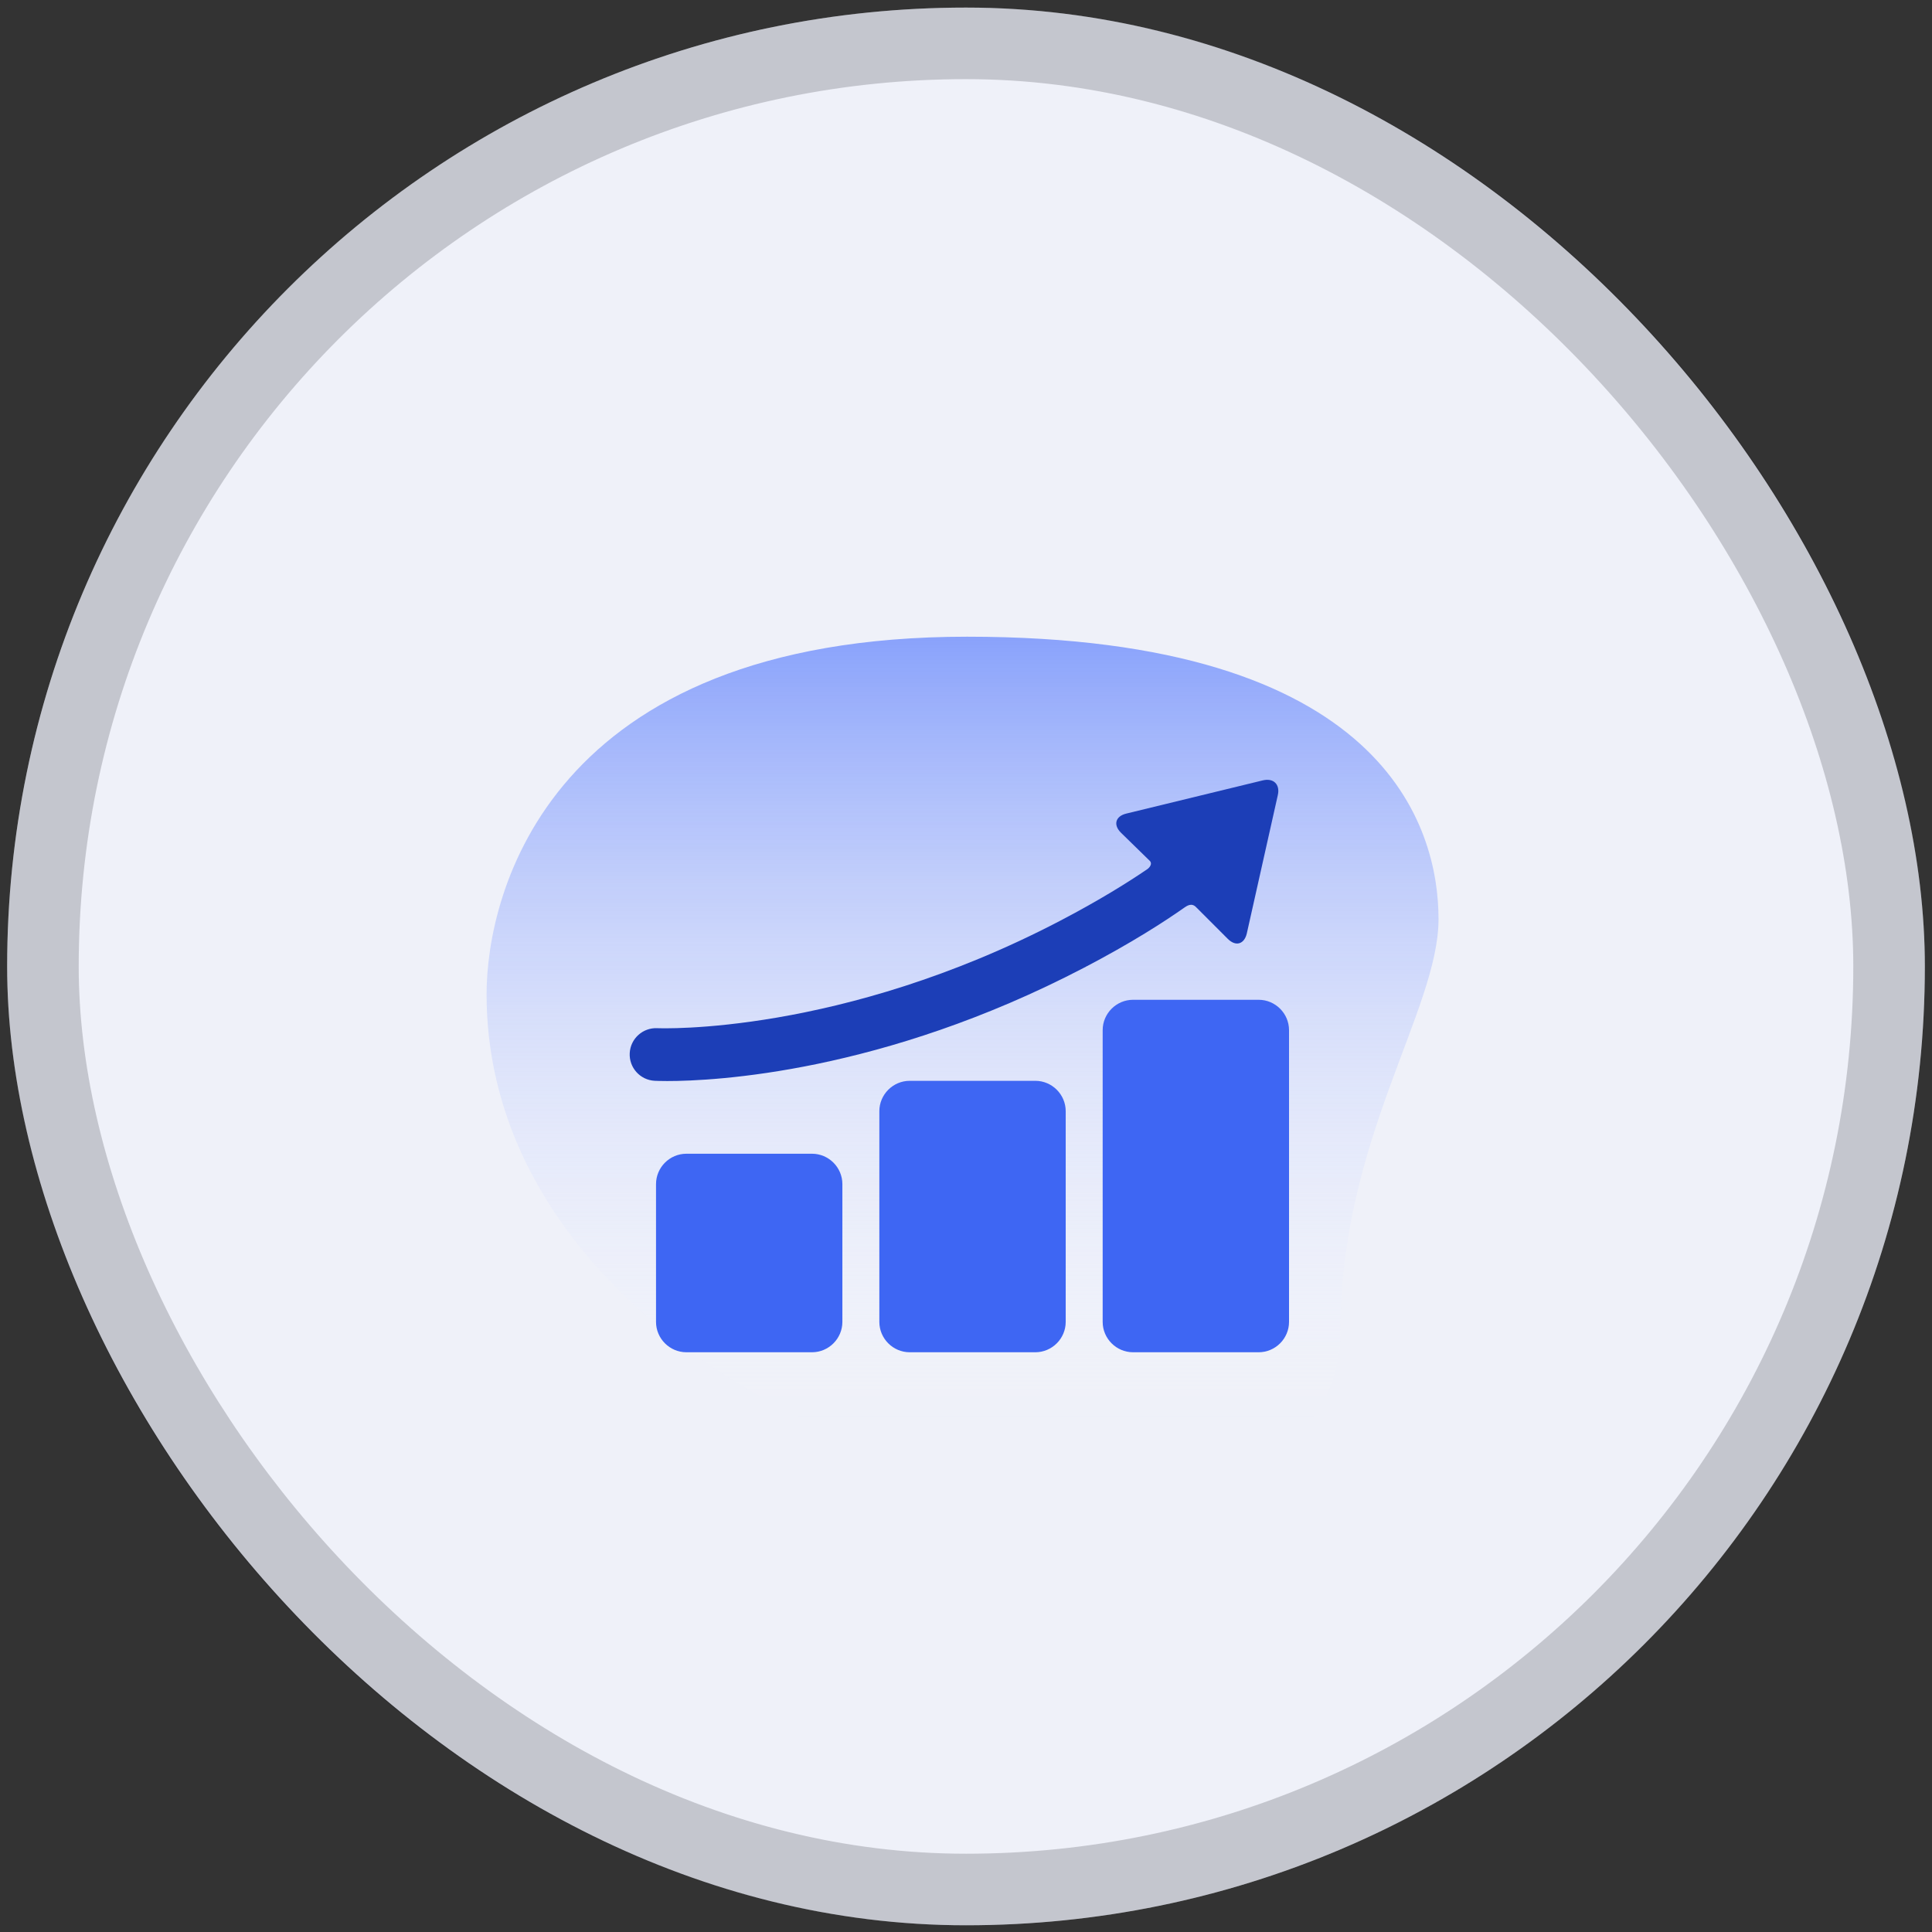 <svg width="135" height="135" viewBox="0 0 135 135" fill="none" xmlns="http://www.w3.org/2000/svg">
<rect x="0" y="0" width="135" height="135" fill="#333333" stroke="none"/>
<rect x="0.5" y="0.53" width="134" height="134" rx="67" fill="#EFF1F9"/>
<rect x="3" y="3.03" width="129" height="129" rx="64.5" stroke="#1C1C25" stroke-opacity="0.2" stroke-width="5"/>
<g clip-path="url(#clip0_0_287)">
<g clip-path="url(#clip1_0_287)">
<g clip-path="url(#clip2_0_287)">
<path d="M93.675 92.866C93.675 79.657 100.518 70.587 100.518 64.222C100.518 57.857 96.859 44.49 67.579 44.49C38.298 44.49 34 62.473 34 69.474C34 102.256 93.675 116.259 93.675 92.866Z" fill="url(#paint0_linear_0_287)"/>
<path d="M58.862 92.367C58.862 93.534 57.907 94.49 56.739 94.49H47.963C46.795 94.49 45.84 93.534 45.84 92.367V82.742C45.84 81.574 46.795 80.618 47.963 80.618H56.739C57.907 80.618 58.862 81.574 58.862 82.742V92.367Z" fill="#3E66F3"/>
<path d="M74.467 92.367C74.467 93.535 73.511 94.49 72.344 94.49H63.568C62.4 94.49 61.445 93.535 61.445 92.367V77.646C61.445 76.479 62.4 75.523 63.568 75.523H72.344C73.511 75.523 74.467 76.479 74.467 77.646V92.367Z" fill="#3E66F3"/>
<path d="M90.072 92.367C90.072 93.534 89.117 94.49 87.949 94.49H79.174C78.006 94.49 77.05 93.534 77.05 92.367V71.984C77.05 70.817 78.006 69.861 79.174 69.861H87.949C89.117 69.861 90.072 70.817 90.072 71.984V92.367Z" fill="#3E66F3"/>
<path d="M88.236 54.53L78.699 56.85C77.943 57.033 77.774 57.633 78.325 58.184L80.36 60.171C80.53 60.366 80.328 60.625 80.167 60.735C78.885 61.609 76.852 62.893 74.041 64.359C58.738 72.344 46.123 71.854 45.933 71.845C44.921 71.794 44.055 72.574 44.002 73.588C43.95 74.603 44.73 75.468 45.745 75.521C45.82 75.524 46.123 75.538 46.633 75.538C49.904 75.538 61.653 74.974 75.743 67.622C79.077 65.883 81.388 64.383 82.738 63.433C82.928 63.299 83.261 63.067 83.568 63.379L85.794 65.605C86.344 66.156 86.941 65.986 87.121 65.229L89.285 55.574C89.465 54.816 88.993 54.346 88.236 54.53Z" fill="#1C3EB7"/>
</g>
</g>
</g>
<defs>
<linearGradient id="paint0_linear_0_287" x1="67.26" y1="29.805" x2="67.26" y2="99.697" gradientUnits="userSpaceOnUse">
<stop stop-color="#486FFB"/>
<stop offset="1" stop-color="white" stop-opacity="0"/>
</linearGradient>
<clipPath id="clip0_0_287">
<rect width="67" height="60" fill="white" transform="translate(34 44.49)"/>
</clipPath>
<clipPath id="clip1_0_287">
<rect width="67" height="60" fill="white" transform="translate(34 44.49)"/>
</clipPath>
<clipPath id="clip2_0_287">
<rect width="67" height="60" fill="white" transform="translate(34 44.49)"/>
</clipPath>
</defs>
</svg>
